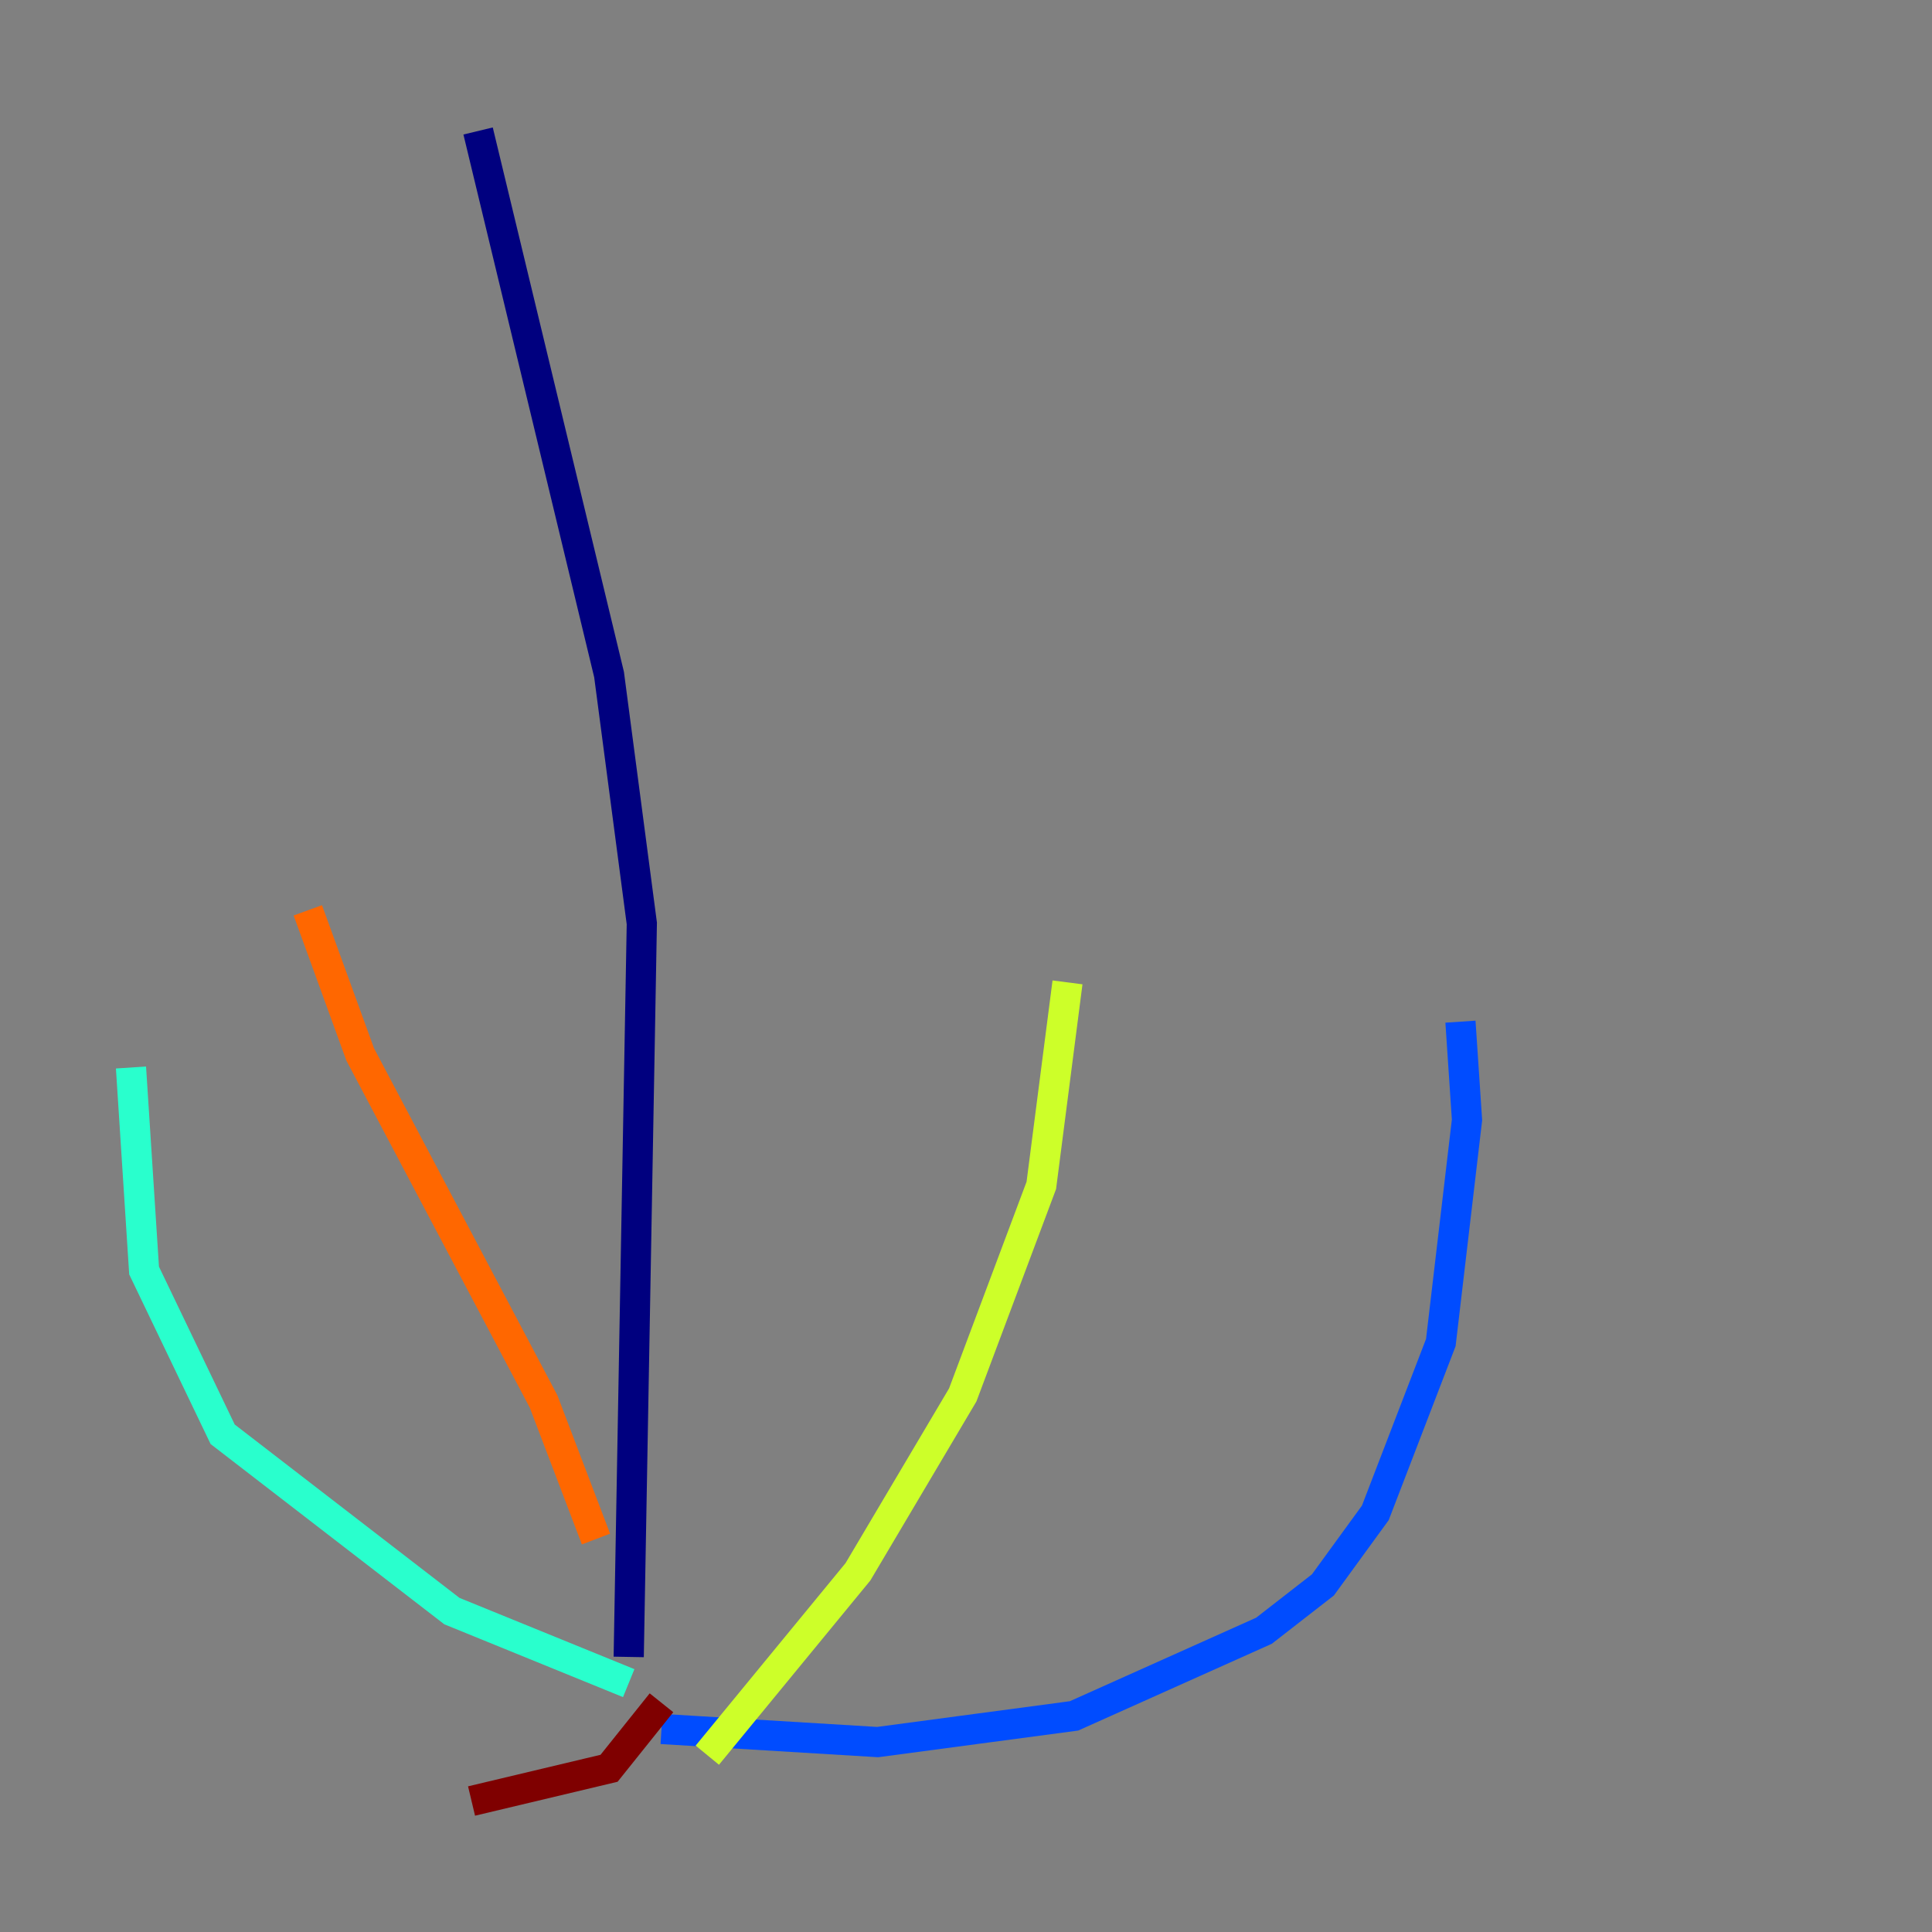 <?xml version="1.0" encoding="utf-8" ?>
<svg baseProfile="tiny" height="128" version="1.2" viewBox="0,0,128,128" width="128" xmlns="http://www.w3.org/2000/svg" xmlns:ev="http://www.w3.org/2001/xml-events" xmlns:xlink="http://www.w3.org/1999/xlink"><rect x="0" y="0" width="128" height="128" fill="#808080" stroke="none"/><defs /><polyline fill="none" points="31.675,8.678 40.352,44.691 42.522,61.18 41.654,109.776" stroke="#00007f" stroke-width="2" /><polyline fill="none" points="43.824,114.549 58.142,115.417 71.159,113.681 83.742,108.041 87.647,105.003 91.119,100.231 95.458,88.949 97.193,74.197 96.759,67.688" stroke="#004cff" stroke-width="2" /><polyline fill="none" points="41.654,111.512 29.939,106.739 14.752,95.024 9.546,84.176 8.678,70.725" stroke="#29ffcd" stroke-width="2" /><polyline fill="none" points="46.861,116.285 56.841,104.136 63.783,92.42 68.99,78.536 70.725,65.085" stroke="#cdff29" stroke-width="2" /><polyline fill="none" points="39.485,101.966 36.014,92.854 23.864,69.858 20.393,60.312" stroke="#ff6700" stroke-width="2" /><polyline fill="none" points="43.824,112.814 40.352,117.153 31.241,119.322" stroke="#7f0000" stroke-width="2" /></svg>